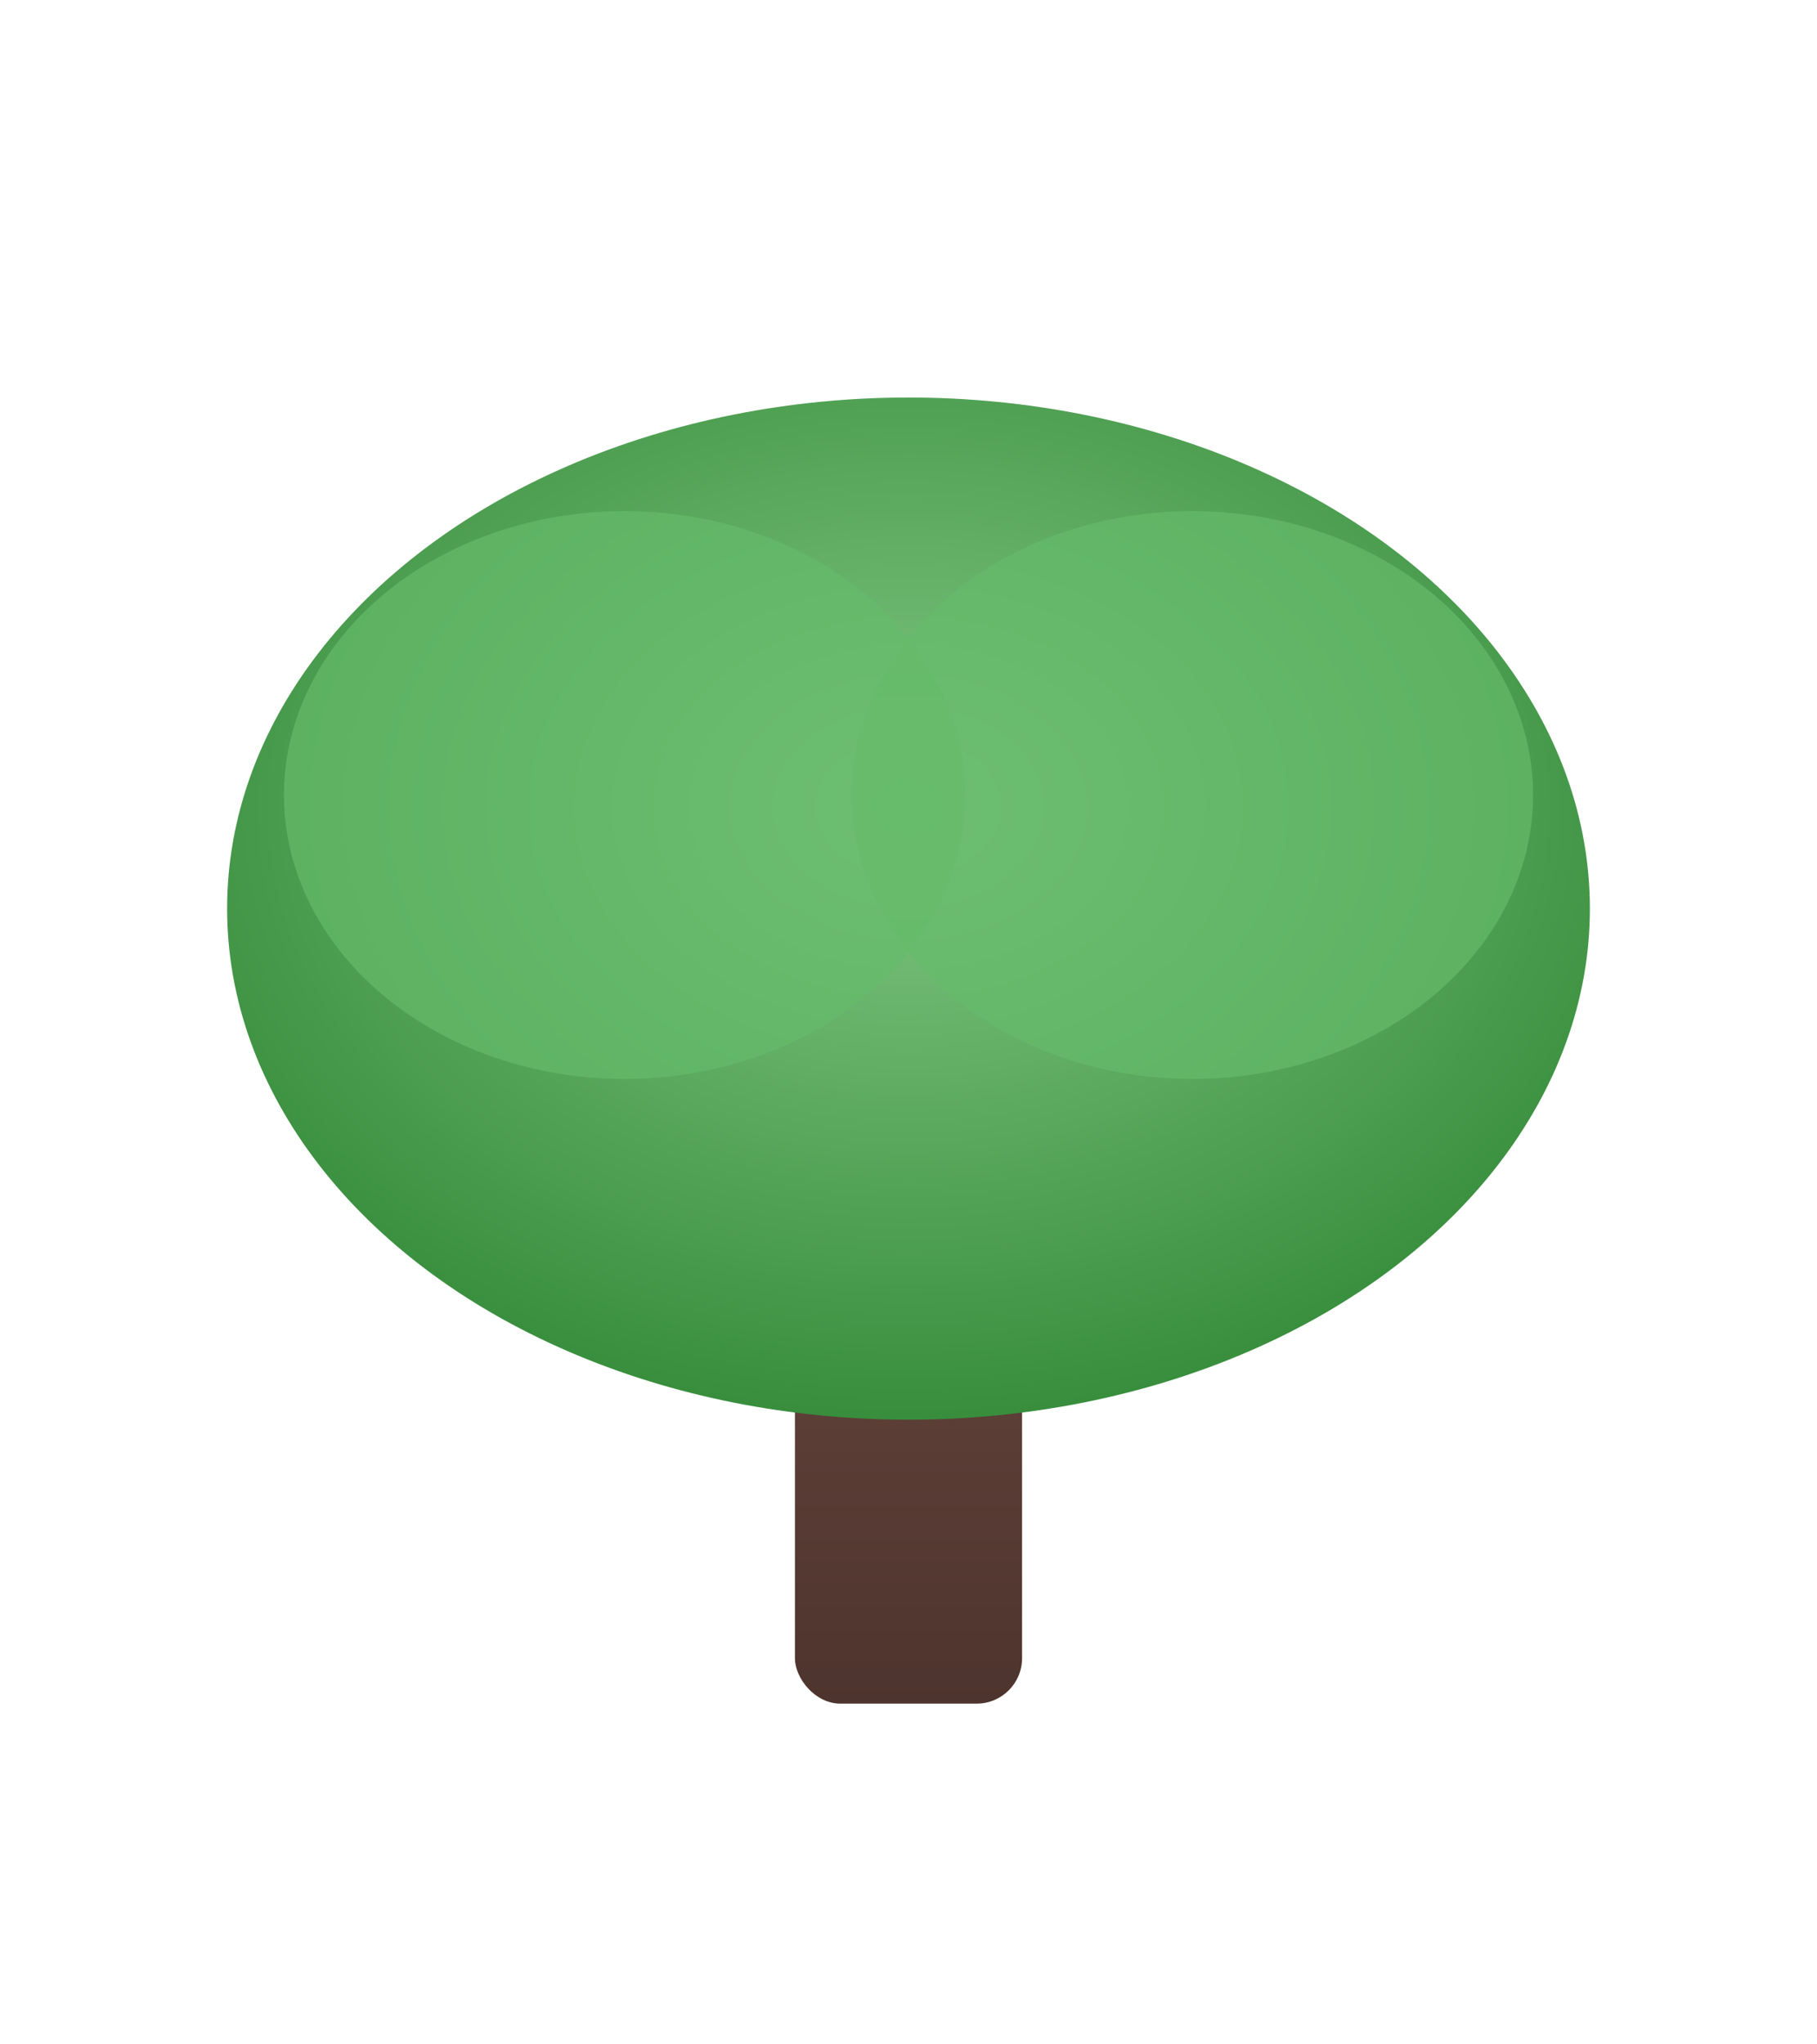 <svg xmlns="http://www.w3.org/2000/svg" width="320" height="360" viewBox="0 0 320 360">
  <defs>
    <linearGradient id="trunk" x1="0" y1="0" x2="0" y2="1">
      <stop offset="0" stop-color="#6d4c41"/>
      <stop offset="1" stop-color="#4e342e"/>
    </linearGradient>
    <radialGradient id="crown" cx="0.5" cy="0.4" r="0.6">
      <stop offset="0" stop-color="#81c784"/>
      <stop offset="1" stop-color="#388e3c"/>
    </radialGradient>
  </defs>
  <rect x="140" y="180" width="40" height="120" fill="url(#trunk)" rx="8"/>
  <ellipse cx="160" cy="160" rx="120" ry="90" fill="url(#crown)"/>
  <ellipse cx="110" cy="140" rx="60" ry="50" fill="#66bb6a" opacity="0.7"/>
  <ellipse cx="210" cy="140" rx="60" ry="50" fill="#66bb6a" opacity="0.7"/>
</svg>


